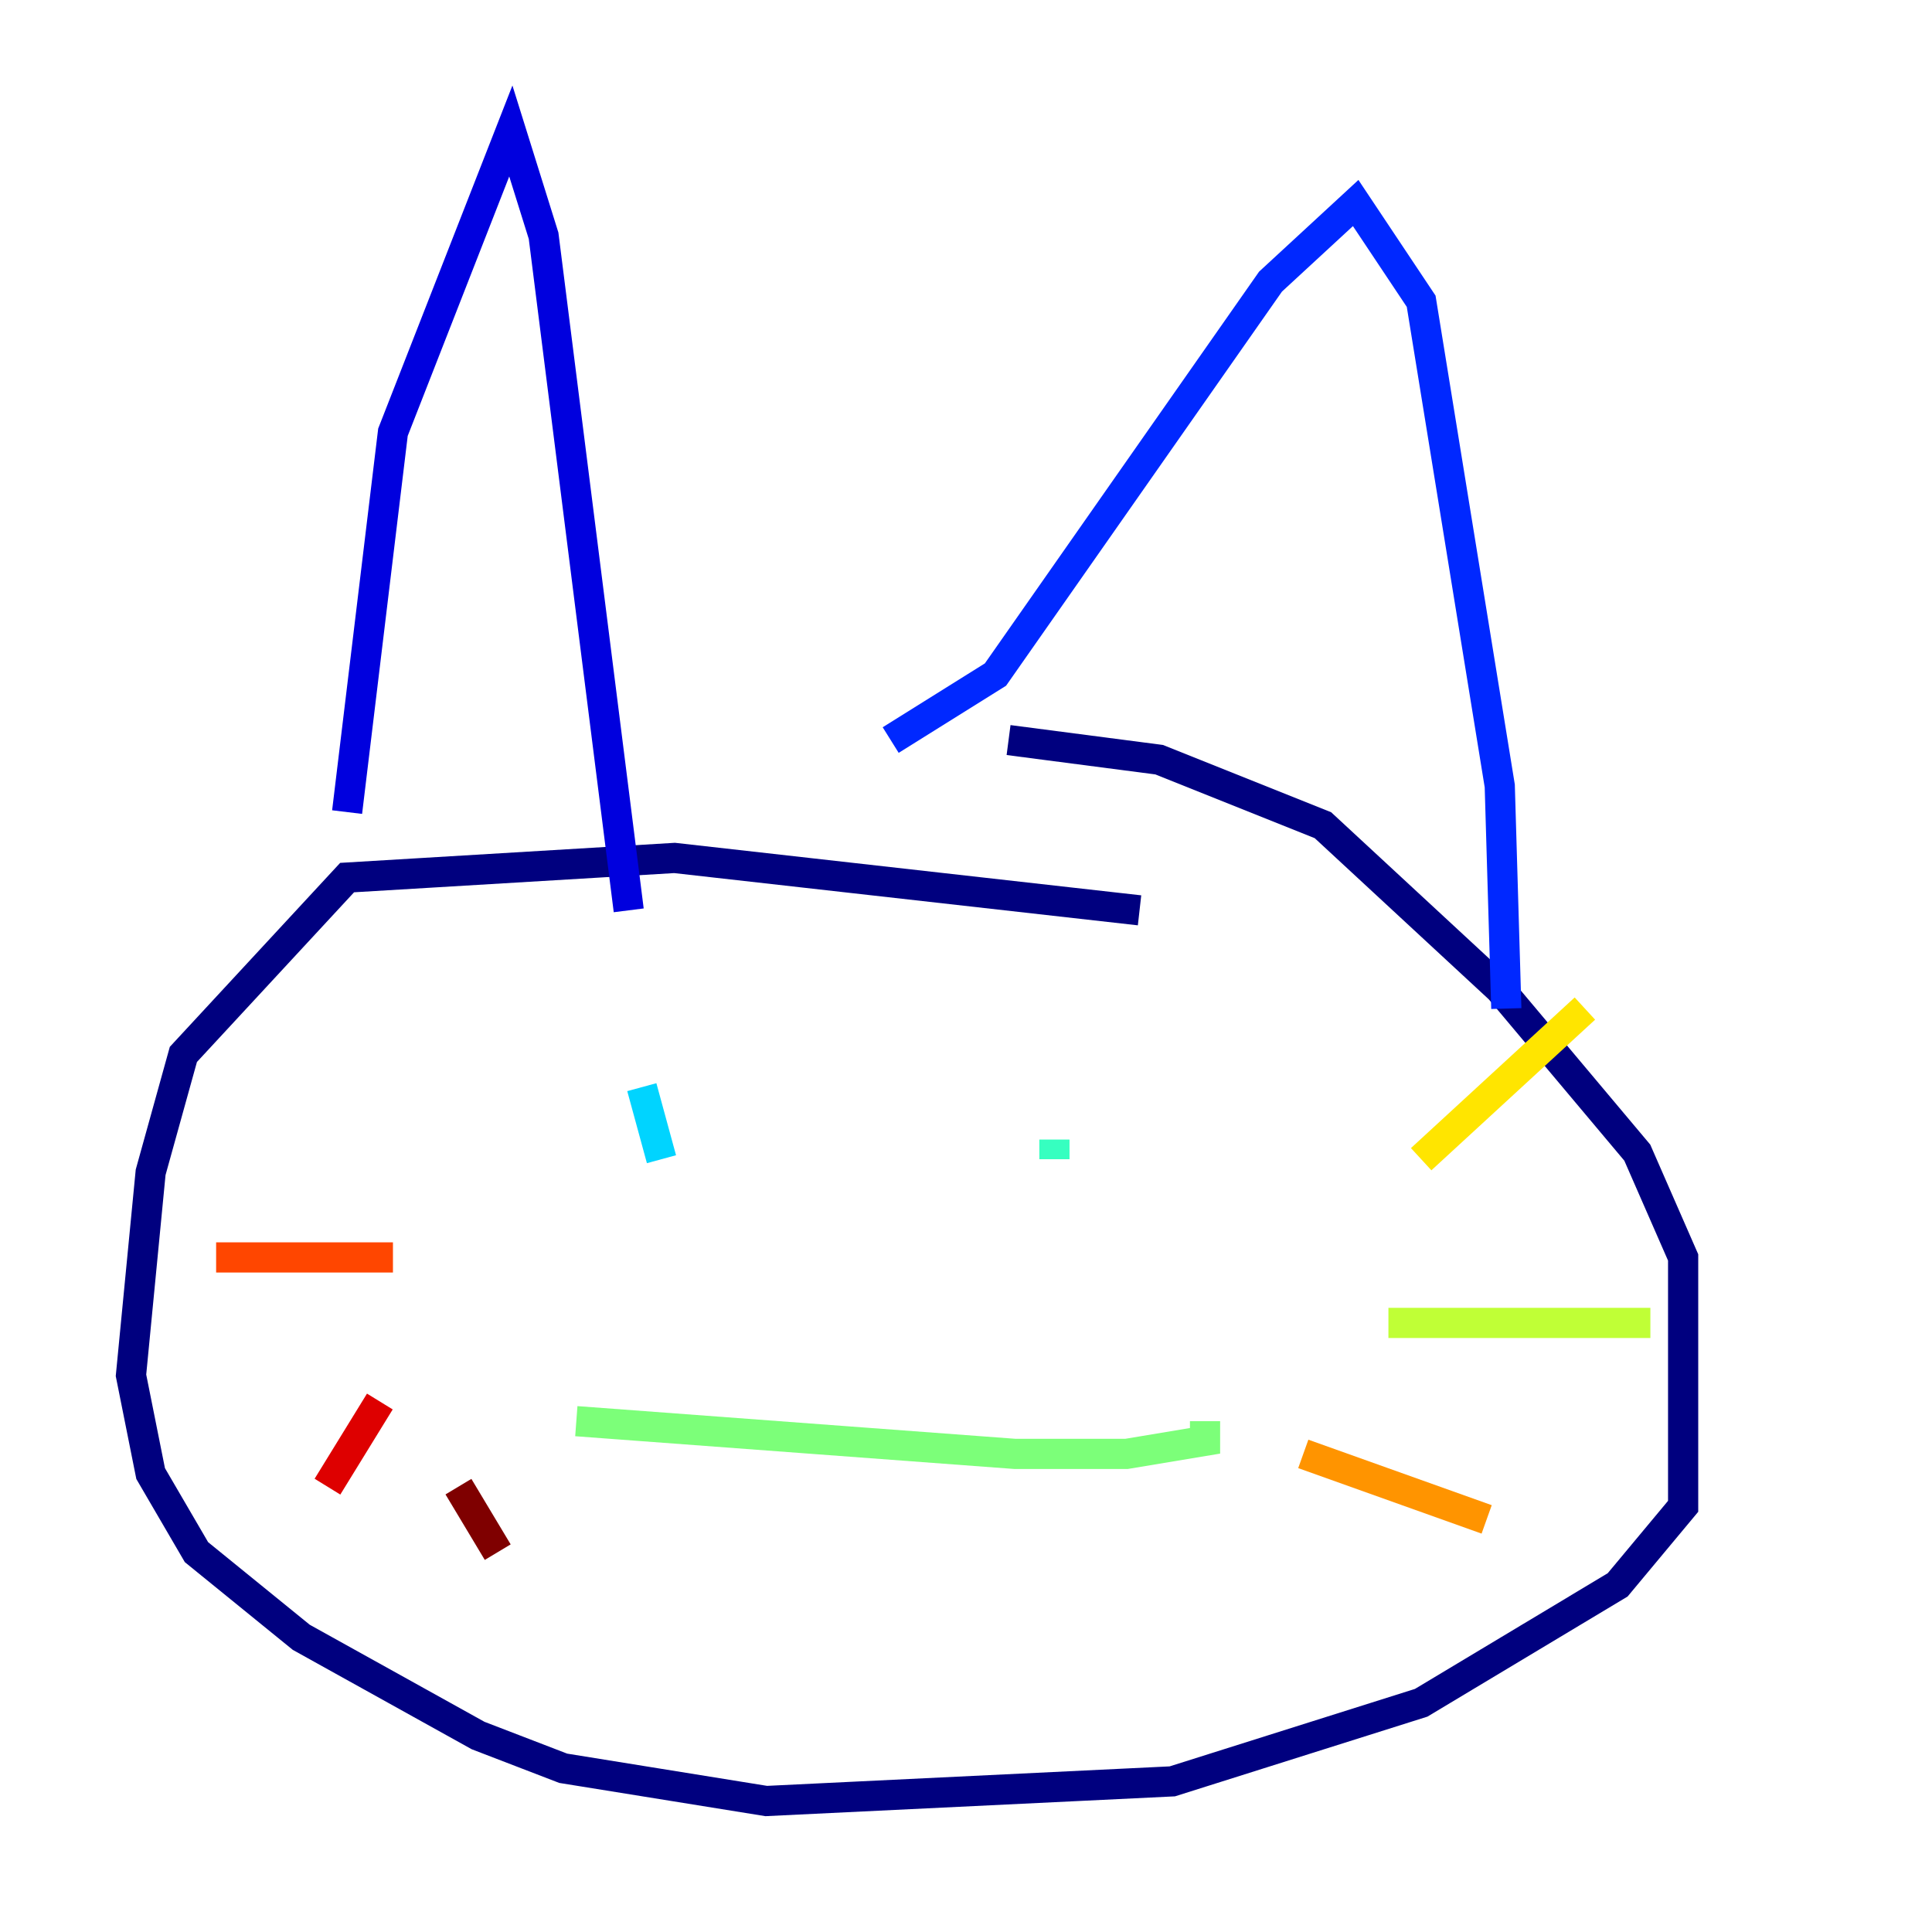 <?xml version="1.0" encoding="utf-8" ?>
<svg baseProfile="tiny" height="128" version="1.2" viewBox="0,0,128,128" width="128" xmlns="http://www.w3.org/2000/svg" xmlns:ev="http://www.w3.org/2001/xml-events" xmlns:xlink="http://www.w3.org/1999/xlink"><defs /><polyline fill="none" points="75.498,60.312 44.691,56.841 22.997,58.142 12.149,69.858 9.98,77.668 8.678,91.119 9.98,97.627 13.017,102.834 19.959,108.475 31.675,114.983 37.315,117.153 50.766,119.322 77.668,118.02 94.156,112.814 107.173,105.003 111.512,99.797 111.512,83.308 108.475,76.366 99.363,65.519 87.647,54.671 76.8,50.332 66.82,49.031" stroke="#00007f" stroke-width="2" /><polyline fill="none" points="22.997,53.803 26.034,28.637 33.844,8.678 36.014,15.62 41.654,60.312" stroke="#0000de" stroke-width="2" /><polyline fill="none" points="59.01,49.031 65.953,44.691 84.176,18.658 89.817,13.451 94.156,19.959 99.363,52.068 99.797,66.82" stroke="#0028ff" stroke-width="2" /><polyline fill="none" points="40.352,78.969 40.352,78.969" stroke="#0080ff" stroke-width="2" /><polyline fill="none" points="43.824,76.8 42.522,72.027" stroke="#00d4ff" stroke-width="2" /><polyline fill="none" points="69.858,75.498 69.858,76.8" stroke="#36ffc0" stroke-width="2" /><polyline fill="none" points="38.183,94.156 67.254,96.325 74.63,96.325 79.837,95.458 79.837,94.156" stroke="#7cff79" stroke-width="2" /><polyline fill="none" points="91.986,87.647 109.342,87.647" stroke="#c0ff36" stroke-width="2" /><polyline fill="none" points="94.156,76.8 105.003,66.82" stroke="#ffe500" stroke-width="2" /><polyline fill="none" points="86.346,96.325 98.495,100.664" stroke="#ff9400" stroke-width="2" /><polyline fill="none" points="26.034,83.308 14.319,83.308" stroke="#ff4600" stroke-width="2" /><polyline fill="none" points="25.166,92.854 21.695,98.495" stroke="#de0000" stroke-width="2" /><polyline fill="none" points="30.373,98.495 32.976,102.834" stroke="#7f0000" stroke-width="2" /></svg>